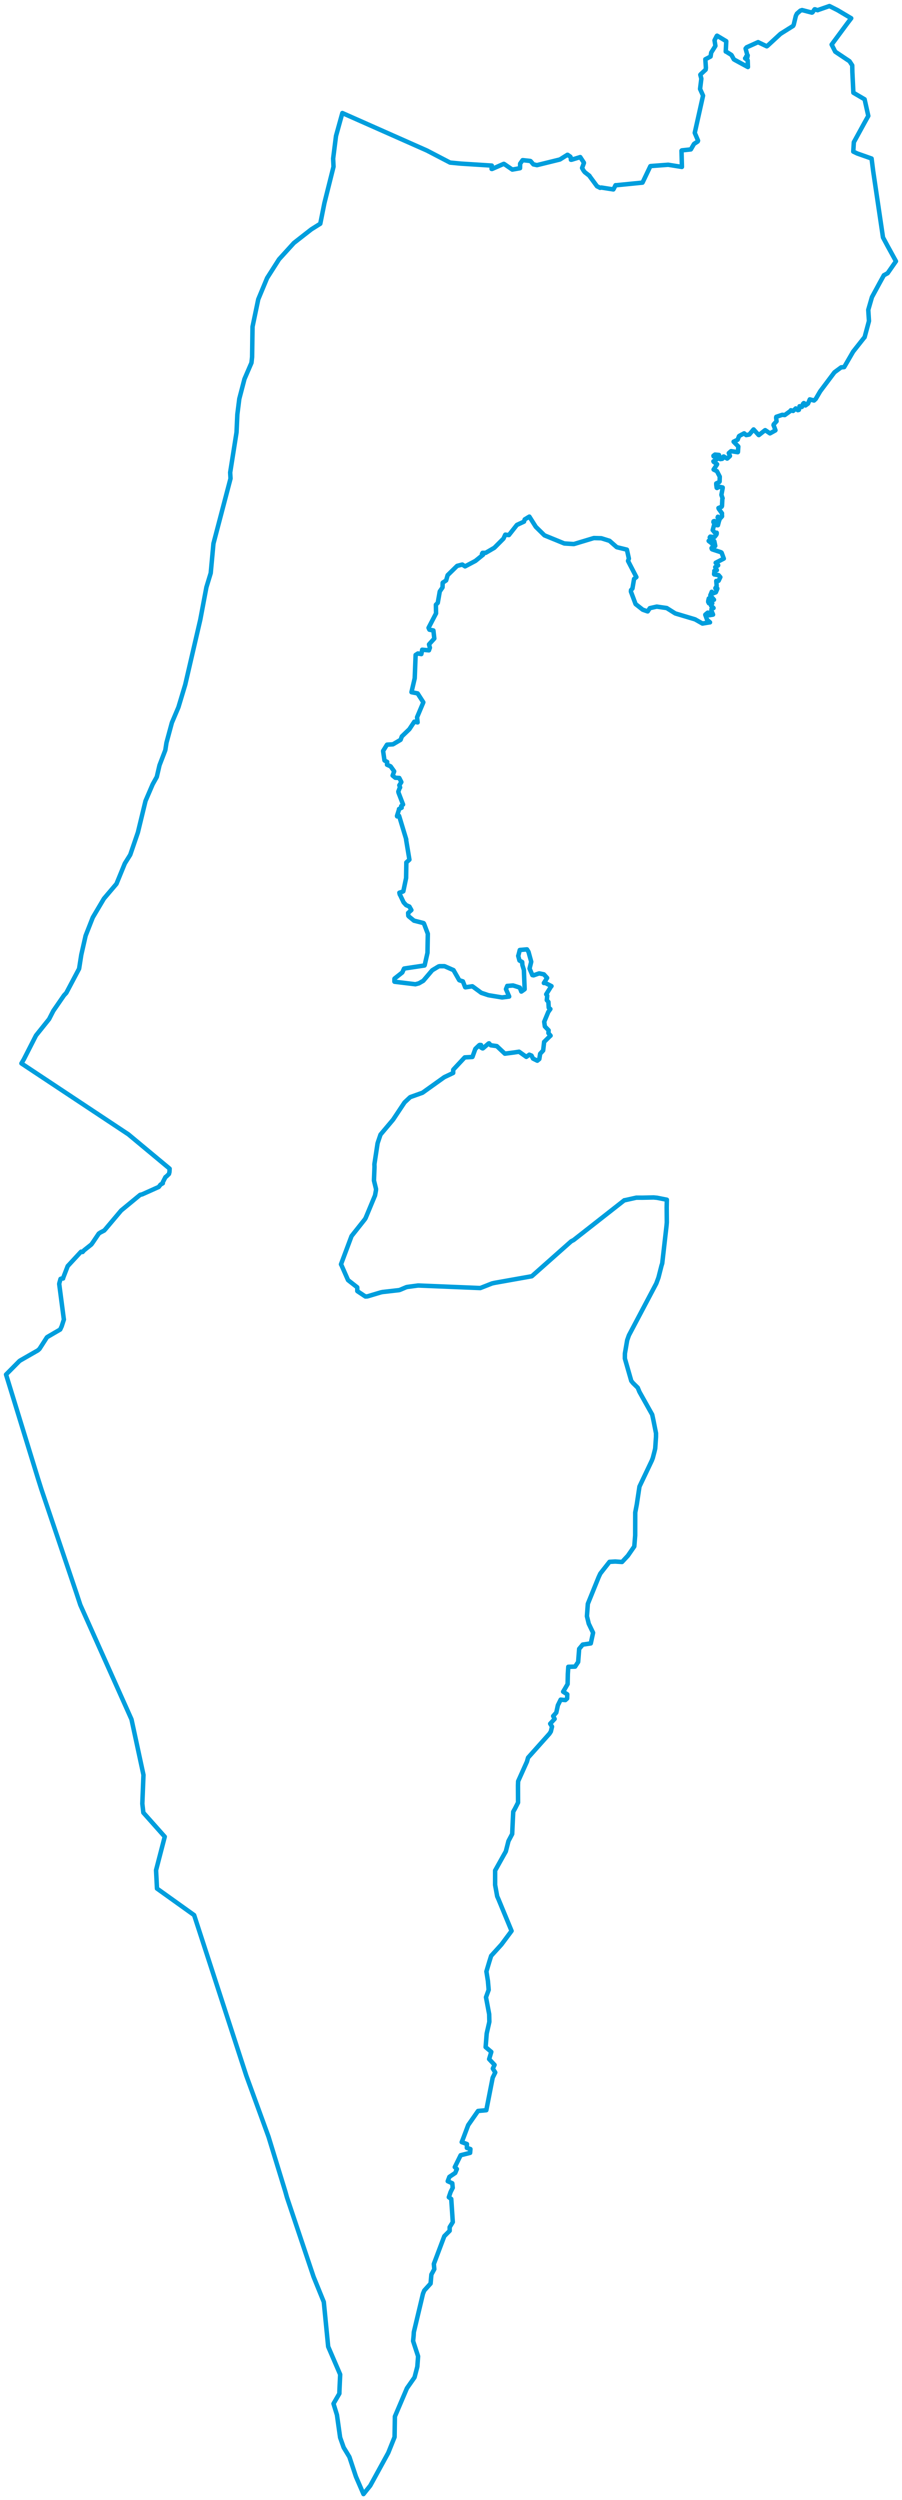 <svg viewBox="0 0 1201.232 3329.028" width="1201.232" height="3329.028" xmlns="http://www.w3.org/2000/svg">
  <title>ישראל</title>
  <desc>Geojson of ישראל</desc>
  <polygon points="8.053,1830.262 50.313,1967.883 55.025,1982.832 101.65,2120.887 106.985,2137.079 174.829,2288.748 175.149,2289.54 190.903,2362.625 191.066,2363.417 189.538,2401.748 190.926,2413.645 219.404,2445.659 207.824,2490.232 209.062,2514.671 258.538,2550.061 328.01,2763.842 357.602,2845.133 379.941,2918.018 382.134,2925.853 417.613,3031.712 431.215,3065.148 437.051,3124.617 453.032,3161.728 452.007,3184.018 451.947,3187.14 444.613,3199.773 444.139,3200.61 448.718,3215.525 451.135,3232.696 452.969,3245.674 457.66,3258.918 465.296,3271.495 474.01,3297.723 484.071,3320.976 493.106,3309.721 517.059,3266.007 525.326,3245.392 525.466,3244.996 525.893,3217.695 525.894,3217.667 541.932,3180.021 552.078,3165.531 555.765,3151.343 556.797,3137.515 550.14,3117.171 550.859,3110.015 551.109,3105.374 560.047,3067.859 563.281,3054.171 565.015,3049.921 573.437,3040.609 574.484,3028.671 578.375,3021.484 577.765,3014.546 591.703,2977.562 598.844,2970.359 598.844,2965.562 603,2958.796 600.953,2928.015 597.719,2925.734 600.094,2918.734 602.906,2913.14 602.328,2907.124 596.265,2904.359 598.437,2898.609 606.25,2893.374 608.437,2888.156 605.656,2885.624 613.453,2869.781 626.078,2866.624 626.469,2861.562 621.719,2859.999 621.828,2854.874 614.89,2852.312 617.078,2846.781 623.515,2829.656 636.625,2810.843 647.64,2809.828 656.125,2766.531 659.547,2759.562 656.328,2754.374 658.625,2749.499 651.406,2741.796 654.281,2732.187 646.734,2725.796 648.156,2707.624 651.687,2692.171 651.469,2682.031 647.203,2659.406 650.781,2649.578 649.797,2637.937 647.765,2625.124 651.613,2612.19 654.078,2604.312 667.797,2589.203 681.281,2571.109 663.722,2528.615 662.125,2525.046 659.359,2509.859 659.375,2490.718 671.187,2469.546 673.609,2465.281 677.136,2451.449 682.094,2442.062 682.969,2422.828 683.5,2412.39 685.875,2408.124 689.922,2400.14 689.812,2377.546 690.015,2371.843 701.75,2345.703 703.234,2340.421 731.705,2308.523 733.58,2305.648 735.156,2299.093 732.719,2295.203 738.64,2288.781 736.672,2285.046 740.828,2280.374 742.922,2270.687 746.656,2263.156 752.906,2263.734 755.281,2261.562 755.469,2256.078 749.953,2252.562 752.328,2248.64 755.922,2242.39 756.203,2228.874 756.844,2219.406 765.875,2219.187 769.955,2212.961 771.297,2195.546 776.062,2189.828 786.767,2188.273 789.293,2176.561 789.828,2174.078 784.045,2162.008 781.64,2152.046 782.719,2137.171 782.828,2135.593 797.156,2100.234 799.422,2095.343 802.828,2090.953 811.719,2079.656 819.328,2079.234 828.406,2079.828 836.142,2071.523 844.705,2059.148 845.892,2044.461 845.973,2013.995 848.017,2003.273 851.611,1979.401 868.073,1944.776 869.361,1941.395 871.698,1932.407 872.573,1928.701 873.617,1913.326 873.636,1908.42 870.311,1891.757 868.579,1883.676 851.561,1853.276 849.329,1847.82 842.917,1841.507 840.698,1838.714 832.154,1808.889 832.204,1802.314 835.248,1784.489 837.548,1778.014 873.998,1709.02 876.911,1701.132 881.004,1685.076 881.904,1682.282 887.687,1631.67 888.008,1627.613 887.844,1607.643 888.065,1597.476 874.985,1594.881 870.442,1594.463 855.266,1594.777 847.464,1594.737 831.53,1598.292 831.501,1598.153 763.87,1651.188 760.704,1652.838 708.745,1698.929 708.15,1699.379 658.649,1708.187 655.33,1708.929 640.989,1714.565 639.626,1715.093 558.904,1711.776 556.676,1711.719 543.427,1713.479 541.328,1713.843 532.63,1717.512 531.432,1717.869 509.386,1720.38 507.06,1720.873 489.275,1726.189 486.576,1726.332 476.548,1719.632 475.848,1719.091 475.756,1714.163 475.7,1714.06 463.556,1704.562 463.373,1704.259 454.99,1685.19 454.102,1683.501 468.119,1646.02 468.173,1645.892 485.785,1623.664 486.849,1622.009 499.164,1592.424 499.405,1591.961 500.657,1585.133 500.775,1583.22 498.047,1572.043 498.02,1571.715 498.735,1553.756 498.604,1550.237 502.792,1522.659 503.154,1521.351 506.727,1510.804 506.777,1510.714 523.426,1490.944 523.576,1490.761 538.524,1468.257 538.893,1467.773 545.998,1461.126 546.486,1460.813 562.473,1455.111 562.765,1454.948 591.246,1434.604 591.672,1434.297 603.441,1428.717 603.542,1428.647 603.53,1424.661 603.866,1424.073 618.685,1408.19 618.92,1407.958 629.071,1407.42 629.202,1407.287 632.965,1396.828 633.127,1396.541 638.176,1391.723 638.808,1391.372 640.595,1391.474 640.683,1391.574 640.694,1394.924 640.686,1394.929 642.64,1395.999 643.158,1395.921 650.676,1389.431 651.302,1389.222 651.331,1389.251 653.607,1391.844 661.598,1392.922 672.343,1403.025 685.137,1401.331 691.272,1400.402 700.589,1407.029 700.938,1407.278 704.933,1404.345 707.853,1405.581 709.836,1409.533 715.533,1412.376 718.191,1410.164 718.223,1410.139 719.345,1403.123 723.334,1398.782 724.646,1387.41 724.609,1387.365 732.182,1379.878 733.22,1379.029 730.411,1375.748 730.376,1375.69 730.61,1371.922 725.613,1366.735 724.76,1360.621 724.759,1360.521 730.168,1347.448 732.951,1343.575 730.942,1341.923 730.756,1341.747 730.426,1335.848 730.361,1334.19 728.23,1331.761 728.21,1331.747 728.759,1325.746 727.402,1323.972 734.193,1313.07 734.444,1313.088 726.272,1308.873 724.286,1308.938 728.503,1302.286 728.631,1302.162 724.343,1297.444 724.245,1297.354 718.396,1296.164 717.838,1296.162 710.642,1298.705 708.978,1298.43 705.251,1289.688 705.245,1289.652 707.462,1280.661 707.46,1280.63 703.835,1267.412 701.796,1264.12 692.384,1264.914 692.208,1264.981 690.429,1271.946 690.117,1272.771 691.802,1278.968 695.425,1280.991 695.669,1284.903 697.661,1291.48 698.69,1317.017 698.634,1317.24 694.503,1320.202 694.237,1320.296 692.255,1315.105 691.968,1314.949 685.9,1312.97 683.246,1312.201 675.904,1312.789 675.531,1312.751 673.871,1316.934 673.832,1317.146 678.071,1326.834 678.07,1326.95 668.937,1328.111 668.744,1328.151 650.951,1325.236 650.309,1325.106 641.262,1322.089 641.059,1322.051 629.197,1313.341 629.015,1313.278 619.817,1314.662 619.49,1314.538 616.454,1306.807 616.437,1306.739 611.714,1305.229 611.447,1304.924 603.978,1291.79 603.963,1291.765 592.237,1286.612 591.642,1286.518 585.318,1286.519 584.063,1286.856 576.033,1291.696 575.62,1291.931 563.809,1305.85 563.714,1305.946 557.895,1309.329 557.611,1309.428 553.458,1310.513 553.22,1310.581 525.398,1307.225 525.259,1307.037 525.32,1303.193 525.466,1302.989 535.755,1294.869 535.759,1294.865 538.036,1289.812 538.245,1289.647 565.266,1285.603 565.541,1285.281 569.233,1268.991 569.278,1268.751 569.738,1243.559 569.739,1243.385 564.639,1229.838 564.059,1229.119 552.29,1226.127 551.423,1225.962 544.411,1220.211 543.751,1219.365 543.508,1215.645 547.844,1211.806 545.269,1207.248 545.249,1207.172 540.868,1205.201 537.536,1201.572 532.573,1191.137 532.375,1191.06 532.214,1190.336 531.859,1188.675 536.003,1187.341 537.124,1186.801 540.771,1169.347 540.827,1168.971 541.145,1149.456 541.116,1148.417 545.213,1144.697 545.226,1144.67 540.785,1117.876 541.047,1117.858 532.069,1088.218 531.472,1086.305 528.901,1087.078 528.704,1086.493 531.498,1077.513 531.363,1077.26 534.45,1075.699 534.935,1075.493 534.218,1073.675 534.338,1073.283 536.762,1071.296 536.776,1071.256 530.698,1055.377 530.479,1053.966 532.325,1049.113 532.857,1048.495 531.823,1045.795 531.805,1045.628 534.472,1041.437 534.475,1041.282 531.762,1035.969 531.714,1035.877 526.48,1035.626 526.432,1035.619 523.085,1032.858 522.885,1032.696 524.918,1027.13 524.906,1027.019 520.235,1020.474 520.117,1020.36 515.441,1018.287 515.392,1018.246 515.635,1014.563 515.611,1014.51 512.295,1012.766 512.017,1012.456 510.197,1000.092 510.227,999.854 515.267,991.717 515.487,991.553 523.199,991.088 523.37,991.067 533.131,985.295 533.497,985.028 534.944,981.152 535.106,980.632 544.883,971.225 545.156,970.962 551.711,961.051 551.797,960.923 556.105,961.921 556.143,961.886 555.414,955.09 555.446,954.972 563.724,935.312 563.749,935.118 556.244,923.437 556.095,923.273 548.034,921.702 547.99,921.589 552.192,903.604 552.297,903.059 553.498,872.296 553.499,872.09 556.515,870.158 556.561,870.125 560.907,870.952 561.108,870.968 562.249,865.201 562.24,865.13 571.057,865.952 571.26,865.933 572.394,862.575 572.511,862.503 571.341,858.094 571.415,857.91 578.35,850.278 578.389,850.222 577.194,839.661 577.155,839.484 571.888,838.478 571.845,838.468 570.711,836.003 570.718,835.95 580.651,816.824 580.69,816.717 580.495,805.434 580.509,805.248 582.96,802.75 583.009,802.612 585.649,787.594 585.671,787.521 589.298,782.23 589.352,782.075 589.502,776.13 589.724,775.751 593.996,772.95 594.167,772.754 596.093,765.955 596.154,765.856 608.685,753.593 608.787,753.511 615.531,751.741 615.666,751.741 619.34,754.168 619.383,754.161 633.156,746.867 633.221,746.826 643.308,738.649 643.344,738.621 641.844,737.543 642.658,736.131 646.804,736.115 646.846,736.111 658.327,729.392 658.433,729.308 670.416,717.276 670.493,717.189 672.817,712.069 672.984,711.898 677.643,712.494 677.704,712.475 688.177,699.201 688.43,698.935 697.798,694.591 697.866,694.56 698.749,691.684 698.779,691.631 704.781,687.978 704.97,687.892 713.385,701.24 713.61,701.559 724.88,712.652 725.07,712.844 751.069,723.481 751.588,723.672 763.873,724.42 764.507,724.369 790.406,716.571 790.847,716.437 800.423,716.691 800.897,716.734 811.697,720.1 811.779,720.146 821.31,728.553 821.43,728.616 834.804,731.87 834.876,731.928 837.426,743.45 837.502,743.88 836.425,746.631 836.44,747.042 847.497,768.413 847.499,768.431 845.168,770.285 844.422,770.841 842.307,783.303 842.249,783.627 840.357,785.767 840.213,787.745 846.379,804.174 846.508,804.396 855.586,811.56 856.123,811.913 862.37,814.095 862.574,814.096 865.359,809.851 865.507,809.766 874.507,807.758 874.636,807.744 887.473,809.575 887.846,809.607 899.053,816.673 899.346,816.823 925.369,824.598 925.644,824.675 935.325,830.201 935.506,830.296 945.03,828.672 945.553,828.692 941.728,825.274 941.619,825.157 939.26,818.618 939.291,818.461 942.463,815.782 942.721,815.766 944.541,816.625 944.939,816.821 944.338,819 944.65,819.211 949.424,818.446 949.588,818.36 947.361,812.836 947.346,812.727 947.713,810.336 947.822,810.11 950.213,809.696 950.221,809.563 946.752,806.172 946.713,806.032 948.58,803.274 948.432,802.961 944.252,803.266 944.057,803.258 943.127,801.407 943.228,799.922 943.939,796.875 944.072,796.789 950.596,798.657 950.853,798.578 945.971,792.883 945.971,792.563 947.783,788.336 947.83,787.985 949.668,789.825 949.713,790.024 953.197,788.727 953.463,788.352 955.244,784.047 955.291,783.602 952.791,783.539 952.705,783.141 954.275,780.711 954.424,780.235 953.885,773.703 953.9,773.547 956.791,773.407 957.017,773.258 959.182,768.711 959.307,768.539 957.127,766.016 956.885,765.813 951.205,764.883 950.955,764.453 951.471,760.446 951.299,760.118 954.525,759.321 954.682,759.196 952.504,755.295 952.517,755.133 956.33,752.86 956.416,752.61 953.221,749.563 953.136,749.363 963.719,743.898 963.914,743.802 961.049,736.024 960.231,735.335 948.57,731.546 948.001,731.155 947.602,729.922 947.639,729.717 952.078,727.342 952.533,726.886 951.32,720.796 950.967,720.322 949.506,726.55 949.165,726.593 949.614,724.986 949.462,724.701 943.876,720.402 943.771,720.194 945.668,718.646 946.063,718.177 945.198,715.597 945.877,714.542 950.33,715.106 951.726,714.837 953.885,712.13 954.356,711.204 954.526,709.944 954.448,709.316 954.101,710.006 952.452,709.9 949.518,706.231 949.143,705.918 950.956,699.168 951.768,698.231 950.08,695.168 950.268,694.168 951.206,693.793 952.268,694.106 954.706,699.293 956.081,699.356 957.58,693.481 958.018,692.606 955.706,689.106 956.081,688.043 957.956,690.106 959.018,690.356 961.426,687.738 961.581,687.481 961.393,684.293 961.518,683.543 957.143,677.481 956.83,676.418 961.018,674.793 961.518,673.731 961.956,664.606 962.33,663.543 960.984,659.7 960.741,658.864 962.401,649.882 962.409,649.115 958.481,648.286 957.931,648.086 954.893,649.793 954.451,649.521 953.884,645.507 953.854,643.737 957.893,641.856 958.331,641.231 958.518,635.606 958.518,634.668 955.331,628.481 954.706,627.356 950.481,625.318 950.334,625.158 954.677,618.77 954.996,618.117 950.518,615.043 950.08,614.293 955.018,611.356 955.143,609.918 950.33,607.668 950.143,606.856 952.18,605.292 957.495,605.784 958.988,611.273 959.135,611.328 961.736,610.979 962.249,610.606 963.485,607.913 963.85,607.859 968.349,610.597 968.497,610.558 971.923,607.421 972.118,607.07 970.579,603.478 970.548,603.361 973.172,601.023 973.616,600.705 982.498,602.134 982.755,601.862 983.24,594.665 983.14,594.415 977.023,588.207 977.015,588.082 982.133,585.637 982.374,585.482 984.154,580.832 984.746,580.335 990.697,577.128 991.016,577.005 993.685,579.309 993.802,579.34 997.477,578.7 997.974,578.491 1003.513,571.859 1003.622,571.836 1010.331,579.267 1010.595,579.354 1018.844,572.843 1019.062,572.766 1025.371,577.053 1025.674,576.922 1032.461,573.176 1032.711,572.881 1030.708,567.364 1030.122,566.075 1030.406,565.018 1034.174,560.927 1033.589,556.221 1033.855,554.989 1041.802,552.336 1045.071,552.683 1052.556,547.284 1053.211,546.276 1056.247,547.203 1059.753,543.819 1062.491,546.164 1063.852,545.8 1064.651,543.091 1064.796,540.921 1066.62,541.542 1067.937,541.818 1069.295,537.915 1070.423,536.713 1072.153,537.672 1072.68,539.876 1076.115,537.344 1078.441,531.789 1084.071,533.313 1086.375,531.168 1092.297,521.031 1111.283,495.716 1120.224,489.13 1124.214,488.83 1136.151,468.218 1150.673,449.842 1151.421,449.073 1157.24,427.465 1156.302,412.626 1161.207,395.637 1171.392,376.851 1177.08,366.534 1182.1,363.771 1193.179,347.868 1181.837,327.203 1175.922,316.155 1162.823,227.679 1160.723,211.105 1141.598,204.355 1136.348,201.855 1136.723,195.48 1137.098,189.355 1150.848,164.23 1156.348,154.355 1151.424,132.215 1136.479,123.468 1135.135,96.158 1134.953,87.039 1131.352,81.543 1112.326,68.819 1107.533,59.372 1128.662,30.78 1133.595,24.325 1115.276,13.431 1104.569,8.053 1089.527,13.294 1088.85,13.62 1085.284,12.338 1084.828,12.413 1082.026,16.478 1081.253,16.818 1068.127,13.408 1065.824,14.221 1061.321,18.153 1059.853,21.134 1057.036,32.891 1056.262,34.468 1040.349,44.471 1039.245,45.224 1022.008,61.103 1021.178,61.682 1010.979,56.827 1009.618,56.106 994.587,62.892 994.332,63.005 992.972,64.618 992.981,64.868 995.284,73.407 995.742,73.691 995.293,76.166 995.128,76.574 993.784,75.083 993.987,77.201 993.894,77.408 992.33,77.569 992.304,77.725 995.562,79.979 995.732,80.439 996.069,89.214 996,89.281 978.348,79.682 977.281,79.003 974.338,73.572 973.814,72.998 966.9,68.675 966.493,68.645 967.193,55.014 967.114,54.819 954.923,47.517 954.62,47.771 951.573,53.625 951.561,53.695 952.73,61.075 952.715,61.161 947.186,69.962 947.146,70.047 946.298,75.196 946.283,75.273 939.458,78.879 939.332,78.894 940.071,90.239 939.729,92.777 932.815,99.222 932.648,99.547 933.954,104.526 933.996,104.842 932.334,118.25 932.354,118.553 935.19,124.865 936.273,127.336 925.273,176.663 925.244,176.94 929.625,187.28 929.172,188.429 924.465,191.481 924.101,191.891 920.151,198.752 919.976,198.963 908.073,200.219 907.604,200.712 908.149,222.19 908.088,222.29 890.232,219.445 889.713,219.395 866.53,221.121 866.112,221.276 855.828,242.849 855.609,243.186 820.831,246.63 819.74,246.603 817.938,250.219 816.851,252.226 800.845,249.726 799.163,250.107 796.357,248.627 795.13,248.1 785.199,234.601 785.026,234.112 778.807,229.293 777.221,227.282 775.348,224.019 775.193,223.624 777.622,217.051 777.565,216.562 773.909,211.001 772.733,209.162 761.272,212.699 760.313,212.74 760.088,209.758 759.565,208.657 755.979,206.167 755.646,206.113 745.75,212.318 745.466,212.429 715.605,219.766 715.09,219.889 710.785,218.962 710.361,218.894 706.624,214.547 706.172,214.318 696.487,213.272 695.992,213.266 692.805,217.773 692.696,218.003 692.556,223.952 692.454,223.998 682.38,225.801 682.245,225.808 671.278,218.265 670.833,218.195 655.345,224.984 654.685,224.98 654.905,220.939 654.93,220.474 613.723,217.868 599.369,216.491 568.519,200.415 455.931,150.506 447.47,181.043 443.658,211.171 444.173,221.903 432.018,270.432 426.534,297.888 414.639,305.354 391.408,323.486 371.579,345.308 355.723,370.185 343.928,398.533 336.302,435.07 335.741,475.296 334.89,483.089 325.567,504.67 318.693,531.017 316.063,551.91 314.998,575.702 306.533,629.159 306.99,637.21 284.255,723.797 280.617,763.101 274.867,781.967 266.731,825.145 246.675,911.648 237.618,941.748 228.9,962.311 221.704,988.909 220.152,998.855 212.425,1018.93 208.802,1034.466 203.3,1044.356 193.794,1066.48 183.649,1108.351 173.468,1138.147 166.234,1149.733 155.113,1176.867 138.409,1196.55 123.569,1221.629 114.025,1245.902 108.251,1271.339 105.34,1289.886 88.283,1322.101 85.229,1325.38 71.005,1346.009 65.382,1356.988 47.932,1378.777 31.818,1410.378 28.539,1415.959 168.571,1508.841 170.982,1510.437 224.716,1555.134 225.909,1556.181 225.642,1560.719 225,1563.205 221.478,1566.584 220.354,1567.33 216.611,1574.591 216.839,1575.593 213.829,1577.319 211.399,1580.467 189.524,1590.272 186.61,1591.007 161.799,1611.448 161.266,1611.913 140.436,1636.64 138.772,1638.498 133.604,1641.18 131.523,1642.595 123.55,1654.441 121.724,1657.015 112.014,1664.759 110.011,1667.075 108.055,1666.648 107.595,1667.025 91.649,1684.281 90.167,1685.852 84.043,1701.736 84.027,1702.358 81.286,1702.605 80.628,1702.902 79.126,1708.224 78.849,1709.653 84.856,1755.526 85.085,1756.962 82.159,1766.023 80.177,1770.295 63.569,1779.971 62.446,1780.755 52.632,1796.059 50.512,1798.031 26.962,1811.523 25.828,1812.317 8.053,1830.262" stroke="#009edd" stroke-width="5.962px" fill="none" stroke-linejoin="round" vector-effect="non-scaling-stroke"></polygon>
</svg>